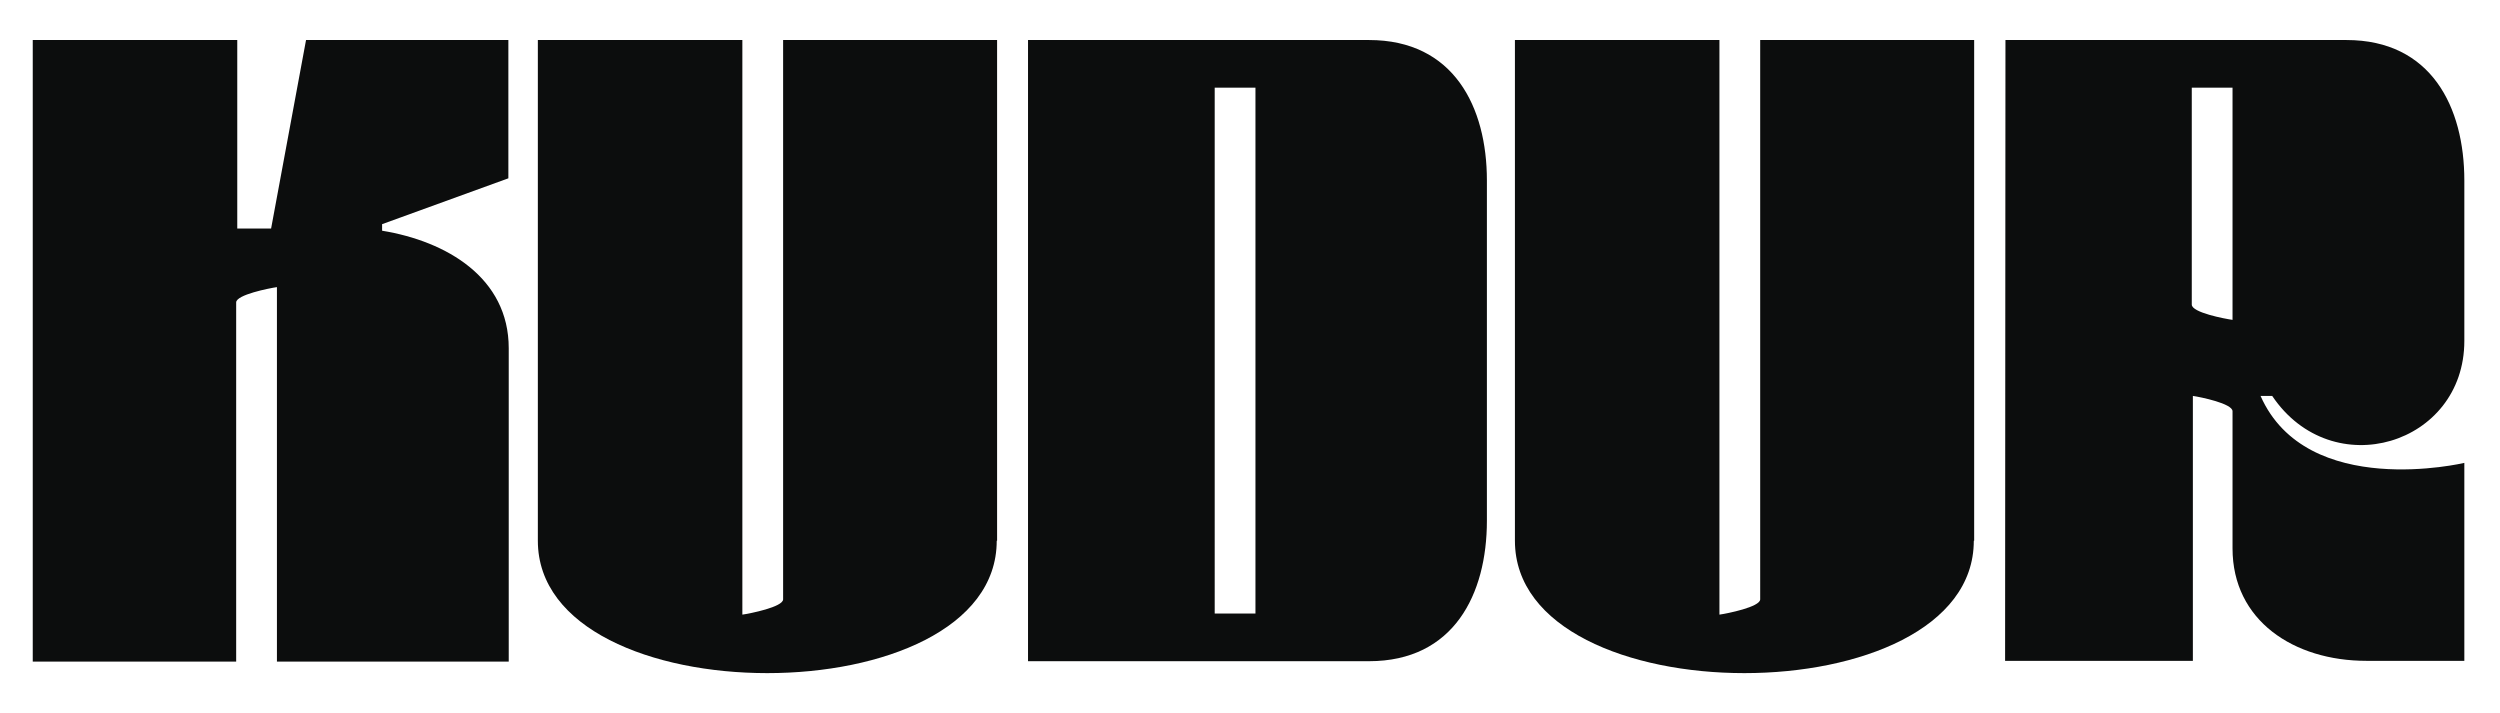 <?xml version="1.0" encoding="utf-8"?>
<!-- Generator: Adobe Illustrator 28.1.0, SVG Export Plug-In . SVG Version: 6.00 Build 0)  -->
<svg version="1.1" id="Layer_1" xmlns="http://www.w3.org/2000/svg" xmlns:xlink="http://www.w3.org/1999/xlink" x="0px" y="0px"
	 viewBox="0 0 687 196" style="enable-background:new 0 0 687 196;" xml:space="preserve">
<style type="text/css">
	.st0{fill:#0C0D0D;}
</style>
<g>
	<path class="st0" d="M84.1,11h55.6v38L105,61.6v1.8c17.7,2.9,34.8,12.9,34.8,32.3v86.1H76.1V78.9C74,79.2,64.9,81,64.9,83.1v98.7H9
		V11h56.2v51.8h9.3L84.1,11z"/>
	<path class="st0" d="M273.9,148.6c0,48.5-126.1,48.5-126.1,0V11H204v157.9c2.1-0.3,11.2-2.1,11.2-4.2V11H274v137.6H273.9z"/>
	<path class="st0" d="M282.5,11h93.7c23.3,0,32.4,18.4,32.4,38.6v93.5c0,20.2-9.1,38.6-32.4,38.6h-93.7V11z M333.8,168.6H345V24.1
		h-11.2V168.6z"/>
	<path class="st0" d="M542.4,148.6c0,48.5-126.1,48.5-126.1,0V11h56.2v157.9c2.1-0.3,11.2-2.1,11.2-4.2V11h58.8v137.6H542.4z"/>
	<path class="st0" d="M551.1,11h93.7c23.3,0,32.4,18.4,32.4,38.6v44.1c0,28.5-36.3,39.6-52.8,15.1h-3.2c12.7,28.7,56,18.4,56,18.4
		v54.4h-26.9c-20,0-36.8-11.1-36.8-30.9V113c0-2.1-8.8-3.9-10.9-4.2v72.8H551L551.1,11L551.1,11z M613.5,24.1h-11.2v59.6
		c0,2.2,9.1,3.9,11.2,4.2V24.1z"/>
</g>
</svg>

